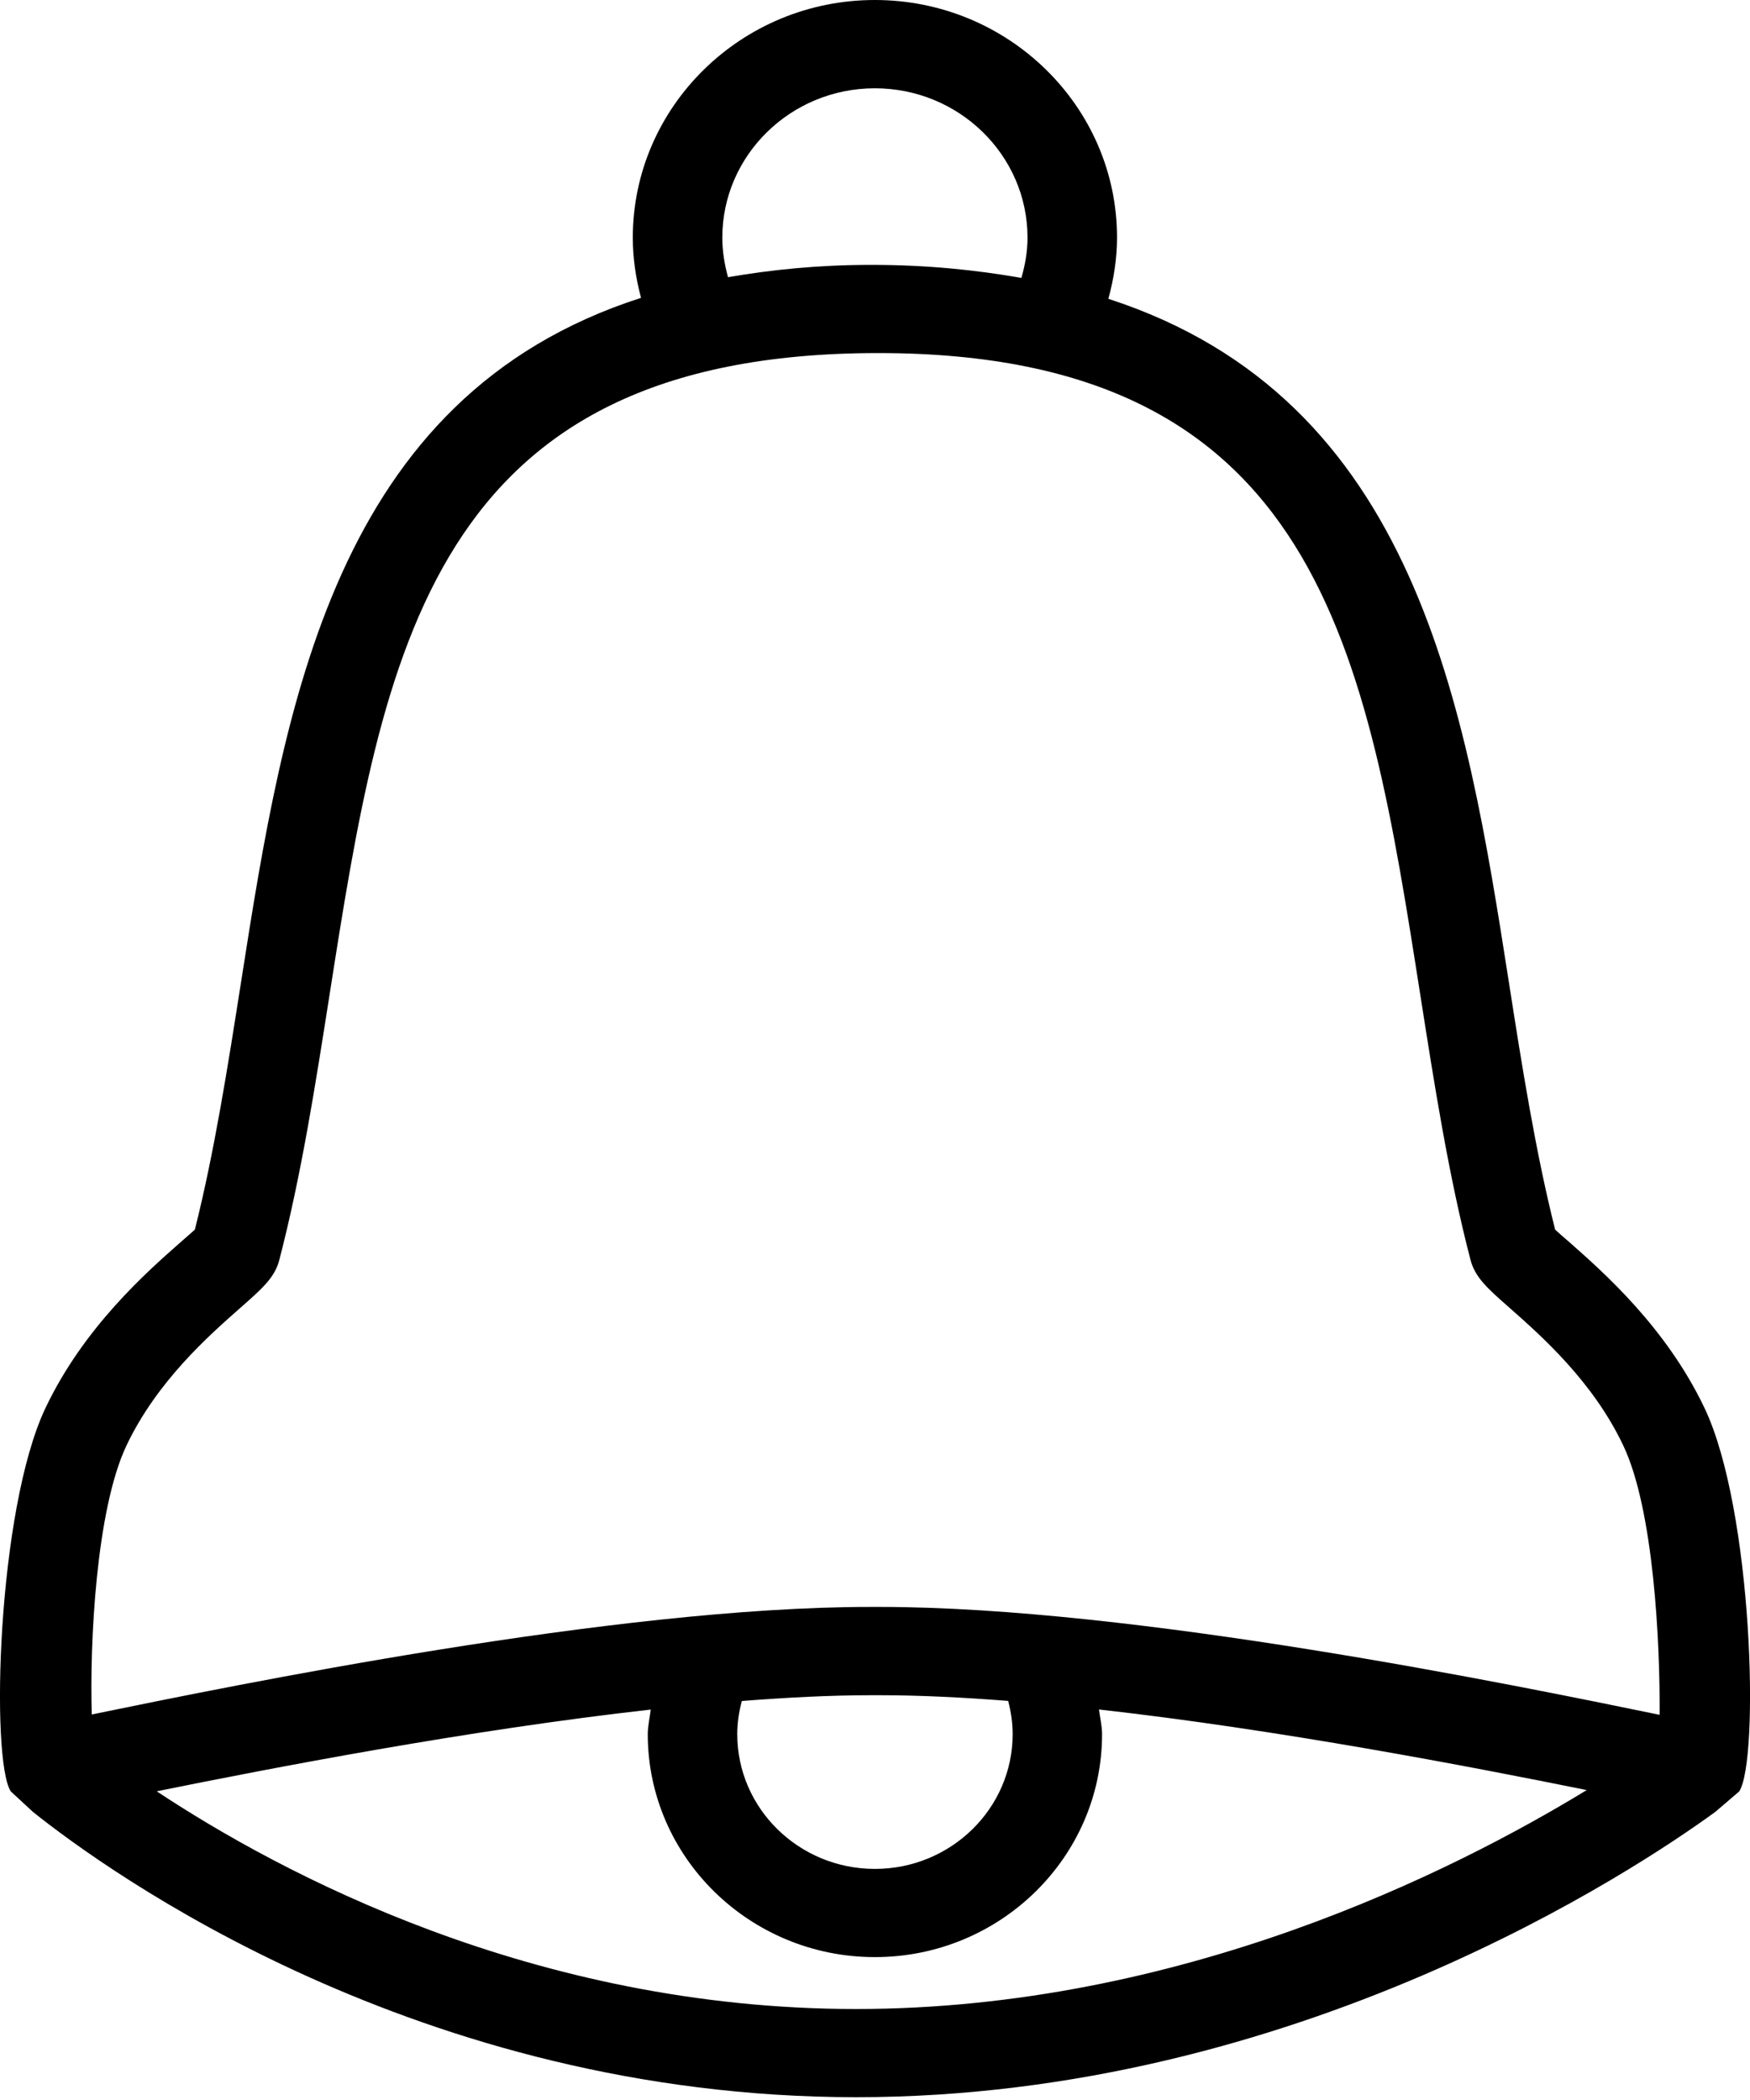 <?xml version="1.0" encoding="utf-8"?>
<!-- Generator: Adobe Illustrator 21.1.0, SVG Export Plug-In . SVG Version: 6.00 Build 0)  -->
<svg version="1.1" id="bell.svg_1_" xmlns="http://www.w3.org/2000/svg" xmlns:xlink="http://www.w3.org/1999/xlink" x="0px"
	 y="0px" viewBox="0 0 20 24" enable-background="new 0 0 20 24" xml:space="preserve">
<path id="bell.svg" d="M1.791,20.472c1.32-0.267,3.549-0.699,5.646-0.934c-0.011,0.094-0.034,0.187-0.034,0.281
	c0,1.405,1.165,2.548,2.596,2.548s2.596-1.143,2.596-2.548c0-0.095-0.024-0.188-0.035-0.282c2.057,0.231,4.245,0.652,5.574,0.921
	c-1.532,0.935-4.649,2.502-8.351,2.502C6.097,22.96,3.197,21.403,1.791,20.472 M9.999,21.359c-0.868,0-1.573-0.691-1.573-1.539
	c0-0.129,0.019-0.257,0.052-0.38c0.516-0.04,1.013-0.066,1.47-0.066h0.112c0.453,0,0.948,0.025,1.462,0.065
	c0.032,0.124,0.051,0.251,0.051,0.381C11.573,20.668,10.867,21.359,9.999,21.359z M2.741,14.952C3,14.724,3.142,14.599,3.193,14.396
	c0.251-0.966,0.413-2.006,0.571-3.012c0.618-3.943,1.151-7.349,6.275-7.349c5.044,0,5.577,3.406,6.195,7.348
	c0.158,1.007,0.32,2.047,0.57,3.009c0.052,0.207,0.195,0.332,0.454,0.56c0.353,0.312,0.945,0.833,1.293,1.567
	c0.349,0.732,0.422,2.259,0.416,3.079c-1.656-0.341-6.003-1.233-8.908-1.233h-0.12c-2.906,0-7.253,0.893-8.89,1.229
	c-0.025-0.816,0.049-2.342,0.397-3.075C1.795,15.785,2.387,15.264,2.741,14.952z M8.255,2.716c0-0.941,0.782-1.707,1.743-1.707
	c0.963,0,1.745,0.766,1.745,1.707c0,0.158-0.027,0.312-0.07,0.46c-0.521-0.091-1.082-0.149-1.716-0.149
	c-0.603,0-1.138,0.055-1.637,0.141C8.28,3.021,8.255,2.871,8.255,2.716 M17.94,14.2c-0.069-0.059-0.125-0.108-0.167-0.147
	c-0.225-0.894-0.38-1.874-0.528-2.824c-0.495-3.164-1.053-6.67-4.578-7.814c0.062-0.228,0.099-0.462,0.099-0.699
	C12.767,1.219,11.525,0,9.998,0C8.473,0,7.232,1.219,7.232,2.716c0,0.233,0.034,0.463,0.094,0.688
	c-3.514,1.13-4.075,4.649-4.572,7.826c-0.149,0.948-0.302,1.928-0.527,2.823c-0.042,0.039-0.1,0.087-0.167,0.147
	c-0.385,0.339-1.103,0.971-1.54,1.891c-0.553,1.164-0.629,4.022-0.397,4.382l0.254,0.235c0.847,0.677,4.408,3.26,9.408,3.26
	c5.033,0,8.934-2.617,9.819-3.261l0.273-0.234c0.232-0.36,0.157-3.218-0.397-4.382C19.042,15.171,18.325,14.54,17.94,14.2z"/>
</svg>

